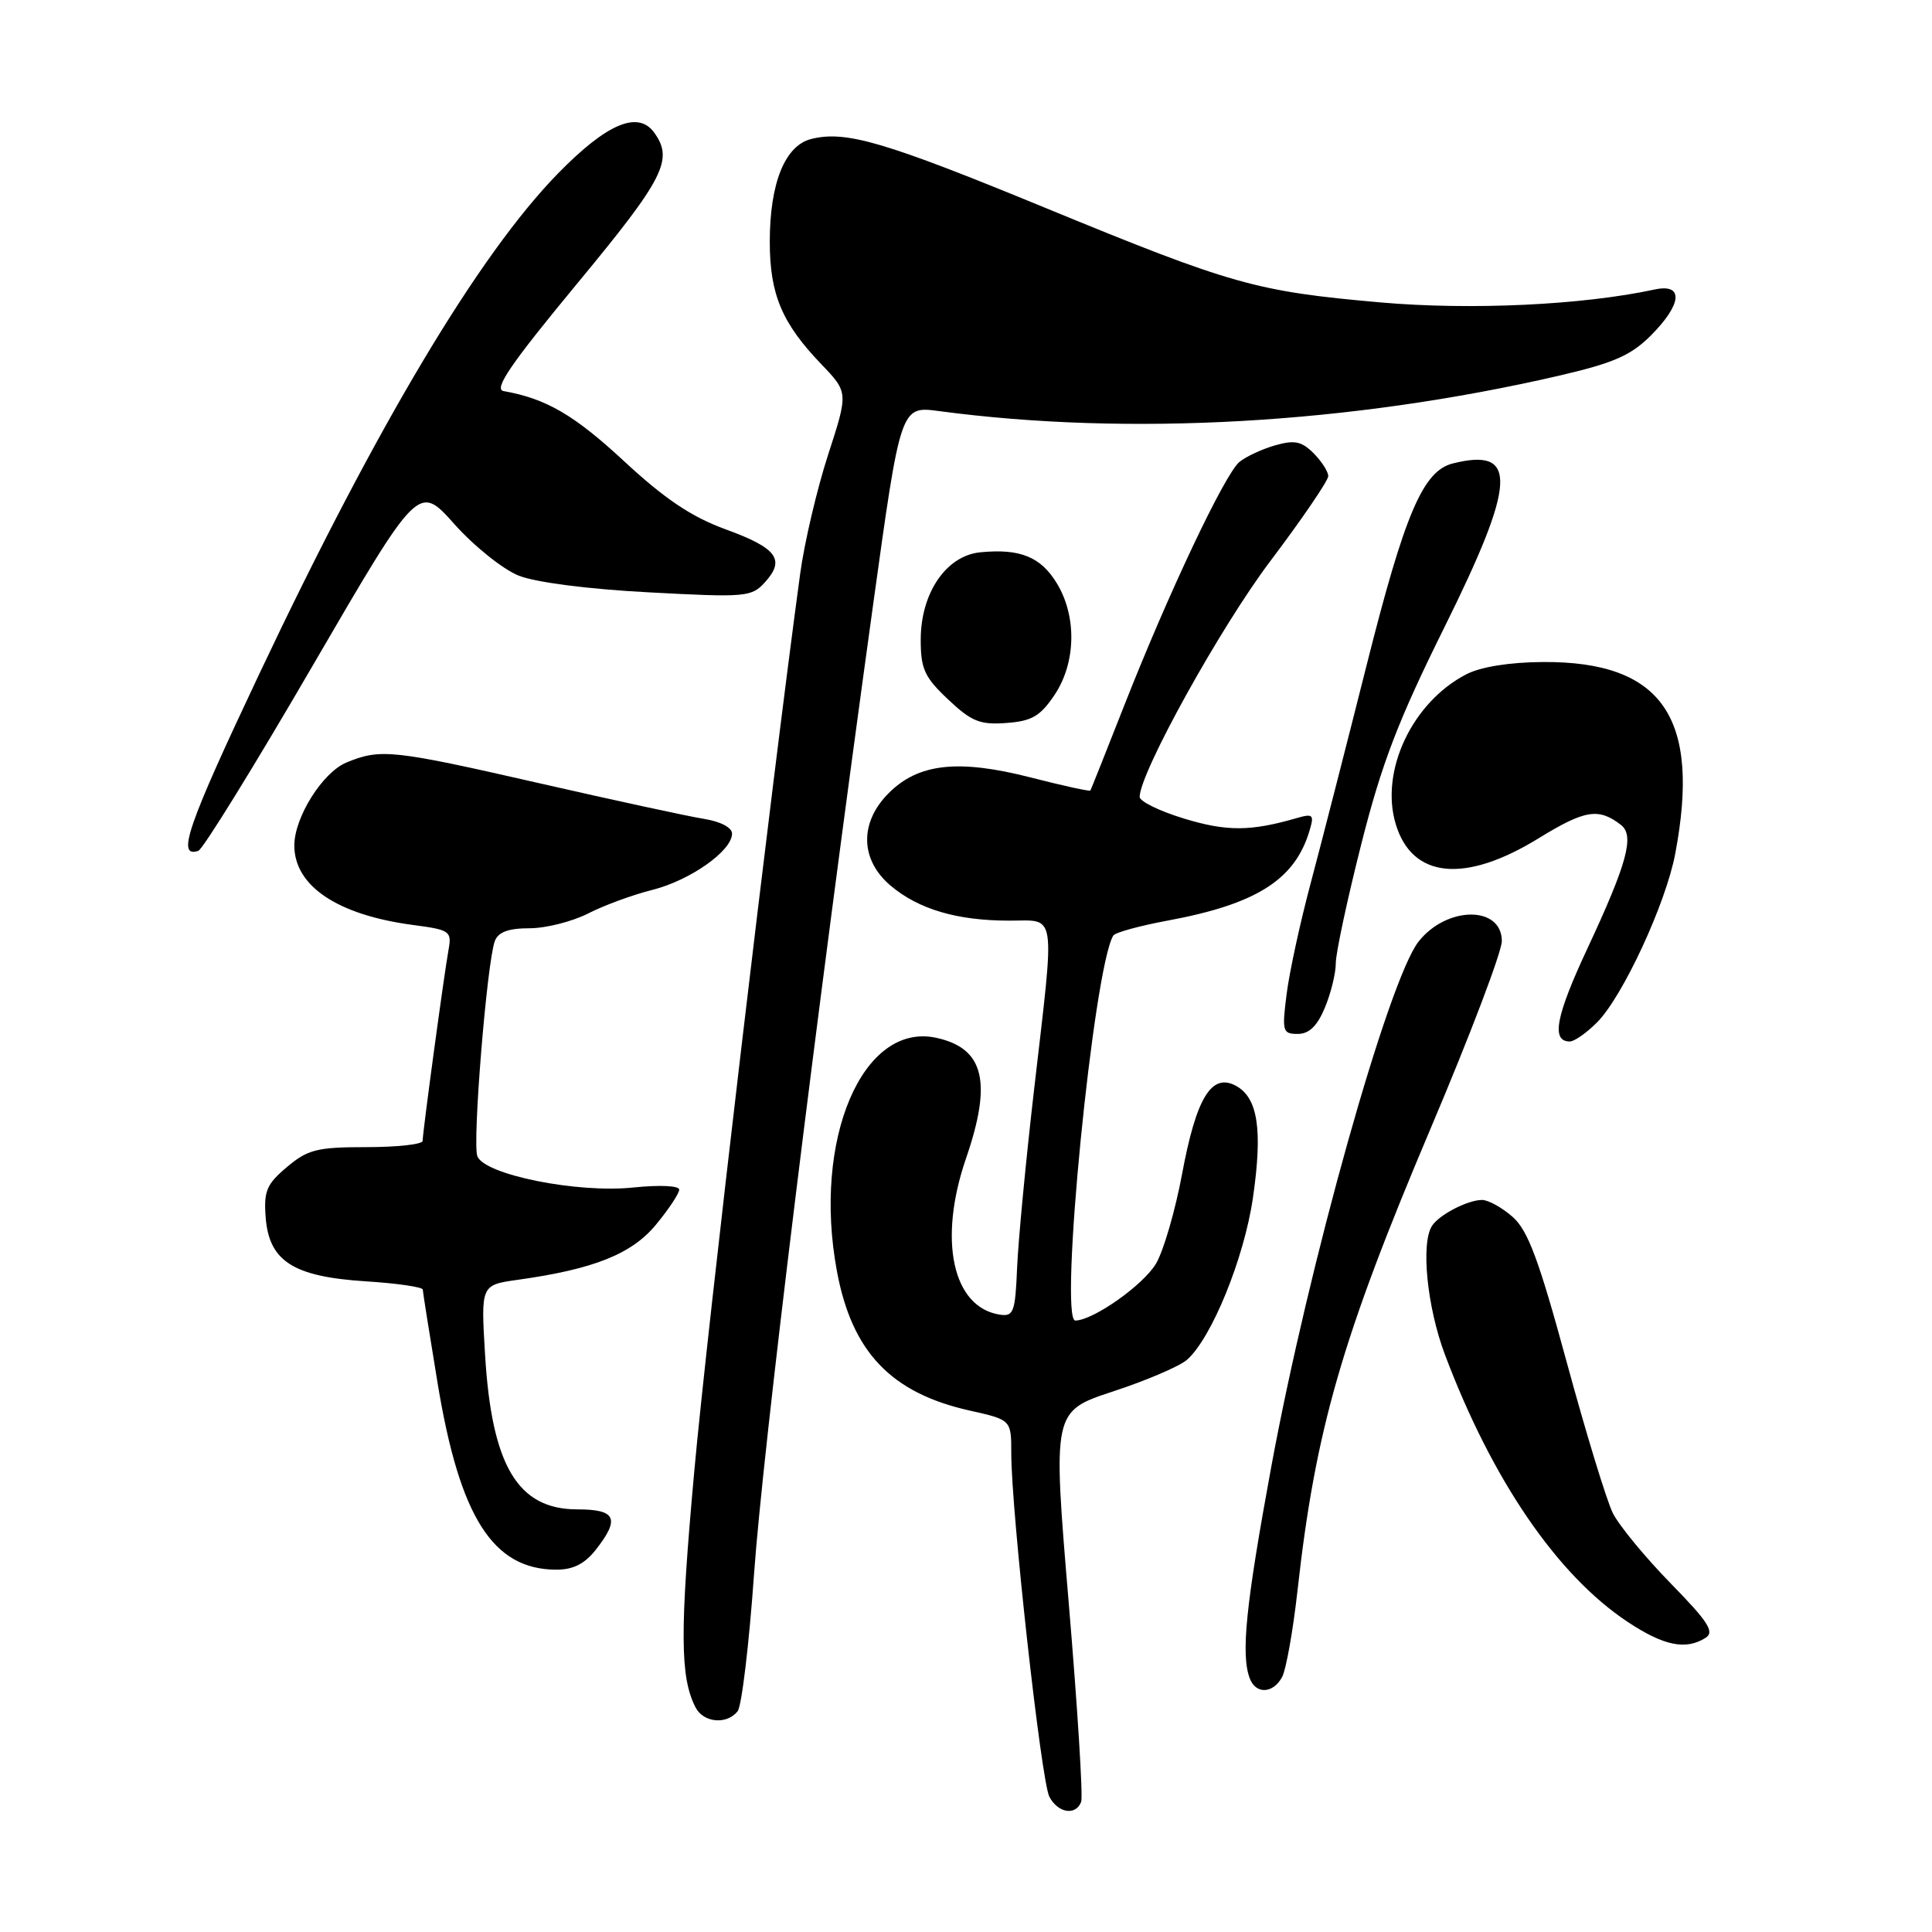 <?xml version="1.0" encoding="UTF-8" standalone="no"?>
<!DOCTYPE svg PUBLIC "-//W3C//DTD SVG 1.1//EN" "http://www.w3.org/Graphics/SVG/1.1/DTD/svg11.dtd" >
<svg xmlns="http://www.w3.org/2000/svg" xmlns:xlink="http://www.w3.org/1999/xlink" version="1.1" viewBox="0 0 256 256">
 <g >
 <path fill="currentColor"
d=" M 143.26 238.75 C 143.52 238.06 142.77 226.14 141.60 212.25 C 139.48 187.01 139.48 187.01 147.49 184.37 C 151.89 182.93 156.30 181.04 157.27 180.19 C 160.53 177.35 164.86 166.72 166.02 158.72 C 167.33 149.68 166.68 145.43 163.74 143.86 C 160.52 142.14 158.50 145.49 156.62 155.62 C 155.73 160.39 154.19 165.69 153.20 167.40 C 151.54 170.24 144.90 174.94 142.49 174.98 C 140.28 175.02 144.90 128.21 147.52 123.96 C 147.77 123.56 151.02 122.67 154.74 121.98 C 166.48 119.80 171.57 116.58 173.51 110.10 C 174.16 107.95 173.99 107.78 171.86 108.39 C 165.73 110.17 162.58 110.19 156.94 108.48 C 153.67 107.49 151.01 106.19 151.01 105.59 C 151.06 102.33 161.70 83.13 168.33 74.34 C 172.55 68.75 176.00 63.68 176.00 63.09 C 176.00 62.49 175.12 61.12 174.05 60.05 C 172.47 58.47 171.52 58.28 168.96 59.01 C 167.22 59.51 165.10 60.50 164.23 61.21 C 162.30 62.79 154.77 78.71 148.96 93.50 C 146.58 99.55 144.57 104.61 144.48 104.75 C 144.40 104.89 140.82 104.11 136.54 103.01 C 126.99 100.57 121.69 101.15 117.76 105.09 C 113.85 109.00 113.96 113.94 118.03 117.37 C 121.74 120.49 126.82 121.99 133.75 121.99 C 140.06 122.00 139.81 120.26 137.02 144.39 C 135.93 153.80 134.92 164.43 134.77 168.00 C 134.53 173.86 134.30 174.47 132.50 174.20 C 126.22 173.25 124.28 164.33 128.00 153.50 C 131.49 143.36 130.40 138.90 124.08 137.52 C 114.30 135.37 107.64 150.99 110.90 168.46 C 112.89 179.15 118.07 184.58 128.50 186.91 C 134.00 188.14 134.00 188.14 134.00 192.59 C 134.00 200.27 137.97 236.08 139.05 238.09 C 140.21 240.26 142.55 240.62 143.26 238.75 Z  M 97.74 226.75 C 98.28 226.06 99.26 217.85 99.92 208.50 C 101.08 192.16 108.03 135.52 115.69 80.14 C 119.34 53.79 119.34 53.79 124.42 54.47 C 149.59 57.83 178.94 56.16 206.49 49.80 C 213.80 48.11 216.09 47.11 218.74 44.46 C 222.90 40.30 223.13 37.52 219.25 38.36 C 209.66 40.43 194.87 41.12 182.90 40.07 C 166.38 38.61 163.28 37.73 138.53 27.55 C 117.22 18.78 112.07 17.26 107.48 18.42 C 104.01 19.29 102.00 24.27 102.00 32.02 C 102.00 39.00 103.60 42.81 108.82 48.25 C 112.41 52.00 112.41 52.00 109.73 60.25 C 108.26 64.79 106.59 71.88 106.03 76.00 C 102.22 104.00 93.68 176.28 92.00 194.90 C 90.07 216.16 90.10 222.25 92.17 226.25 C 93.22 228.28 96.31 228.56 97.74 226.75 Z  M 169.89 222.21 C 170.41 221.23 171.33 216.10 171.92 210.81 C 174.30 189.43 177.79 177.32 189.61 149.42 C 194.78 137.23 199.00 126.11 199.00 124.70 C 199.00 119.98 191.70 120.03 187.97 124.76 C 183.97 129.85 173.38 167.61 168.46 194.30 C 165.06 212.76 164.40 219.27 165.61 222.42 C 166.42 224.53 168.70 224.42 169.89 222.21 Z  M 226.00 217.02 C 227.22 216.24 226.36 214.90 221.35 209.78 C 217.98 206.33 214.54 202.15 213.71 200.50 C 212.89 198.85 210.14 189.85 207.60 180.50 C 203.91 166.93 202.47 163.05 200.44 161.25 C 199.03 160.01 197.21 159.00 196.38 159.00 C 194.50 159.00 190.75 160.93 189.77 162.40 C 188.24 164.69 189.08 173.18 191.47 179.52 C 197.72 196.11 206.34 208.72 215.66 214.90 C 220.47 218.09 223.38 218.68 226.00 217.02 Z  M 78.93 205.37 C 82.19 201.22 81.64 200.00 76.50 200.00 C 68.59 200.00 65.15 194.21 64.27 179.45 C 63.72 170.27 63.72 170.27 68.61 169.58 C 78.71 168.17 83.72 166.16 86.93 162.26 C 88.62 160.22 90.00 158.13 90.00 157.63 C 90.00 157.11 87.39 156.99 83.92 157.35 C 76.50 158.13 64.19 155.66 63.25 153.20 C 62.57 151.44 64.53 127.40 65.57 124.69 C 66.02 123.50 67.38 123.00 70.15 123.00 C 72.31 123.00 75.80 122.12 77.91 121.05 C 80.01 119.97 83.86 118.56 86.46 117.91 C 91.47 116.64 97.00 112.74 97.00 110.46 C 97.00 109.65 95.46 108.85 93.25 108.50 C 91.19 108.17 81.40 106.05 71.50 103.79 C 52.01 99.34 50.42 99.17 45.90 101.04 C 42.74 102.35 39.00 108.30 39.00 112.03 C 39.00 117.40 44.71 121.23 54.70 122.56 C 59.64 123.21 59.88 123.38 59.43 125.87 C 58.82 129.25 56.00 150.09 56.00 151.17 C 56.00 151.63 52.66 152.00 48.58 152.00 C 42.02 152.00 40.79 152.31 38.03 154.63 C 35.33 156.90 34.94 157.82 35.20 161.28 C 35.64 167.11 38.83 169.16 48.43 169.78 C 52.60 170.04 56.01 170.54 56.02 170.88 C 56.03 171.22 56.92 176.81 57.99 183.31 C 60.92 201.05 65.30 207.95 73.68 207.99 C 75.93 208.00 77.46 207.23 78.93 205.37 Z  M 211.60 135.49 C 215.00 132.10 220.74 119.72 221.98 113.11 C 225.39 95.06 220.25 87.62 204.43 87.72 C 200.01 87.75 196.20 88.36 194.29 89.35 C 187.12 93.06 182.83 102.16 184.94 109.19 C 187.10 116.40 194.09 117.10 203.87 111.08 C 210.02 107.30 211.82 107.01 214.79 109.31 C 216.61 110.72 215.61 114.39 210.35 125.66 C 206.14 134.67 205.51 138.00 208.01 138.00 C 208.61 138.00 210.22 136.87 211.60 135.49 Z  M 175.55 133.53 C 176.35 131.62 177.00 128.97 177.00 127.62 C 177.00 126.28 178.52 119.18 180.38 111.84 C 183.09 101.13 185.27 95.46 191.43 83.04 C 200.93 63.88 201.17 59.24 192.50 61.41 C 188.55 62.40 186.14 68.06 181.08 88.16 C 178.40 98.80 175.07 111.78 173.68 117.00 C 172.28 122.22 170.84 128.86 170.48 131.75 C 169.86 136.66 169.95 137.00 171.96 137.00 C 173.46 137.00 174.54 135.96 175.55 133.53 Z  M 41.41 88.24 C 55.45 64.11 55.45 64.11 60.20 69.44 C 62.81 72.37 66.65 75.44 68.72 76.27 C 70.97 77.17 77.96 78.07 86.00 78.49 C 98.86 79.18 99.59 79.11 101.37 77.14 C 104.09 74.14 102.95 72.61 96.10 70.12 C 91.60 68.47 88.08 66.11 82.65 61.07 C 76.06 54.97 72.37 52.82 66.73 51.82 C 65.38 51.57 67.65 48.25 76.48 37.57 C 88.04 23.60 89.29 21.14 86.66 17.54 C 84.52 14.63 80.39 16.39 73.98 22.94 C 63.47 33.68 49.96 56.30 34.37 89.27 C 24.80 109.52 23.35 113.72 26.28 112.74 C 26.88 112.54 33.69 101.52 41.41 88.24 Z  M 139.72 92.10 C 142.58 87.84 142.71 81.68 140.03 77.28 C 137.90 73.78 135.16 72.67 129.92 73.18 C 125.38 73.61 122.00 78.57 122.00 84.78 C 122.00 88.64 122.51 89.74 125.63 92.68 C 128.72 95.60 129.85 96.06 133.34 95.80 C 136.72 95.55 137.83 94.91 139.72 92.10 Z "/>
</g>
</svg>